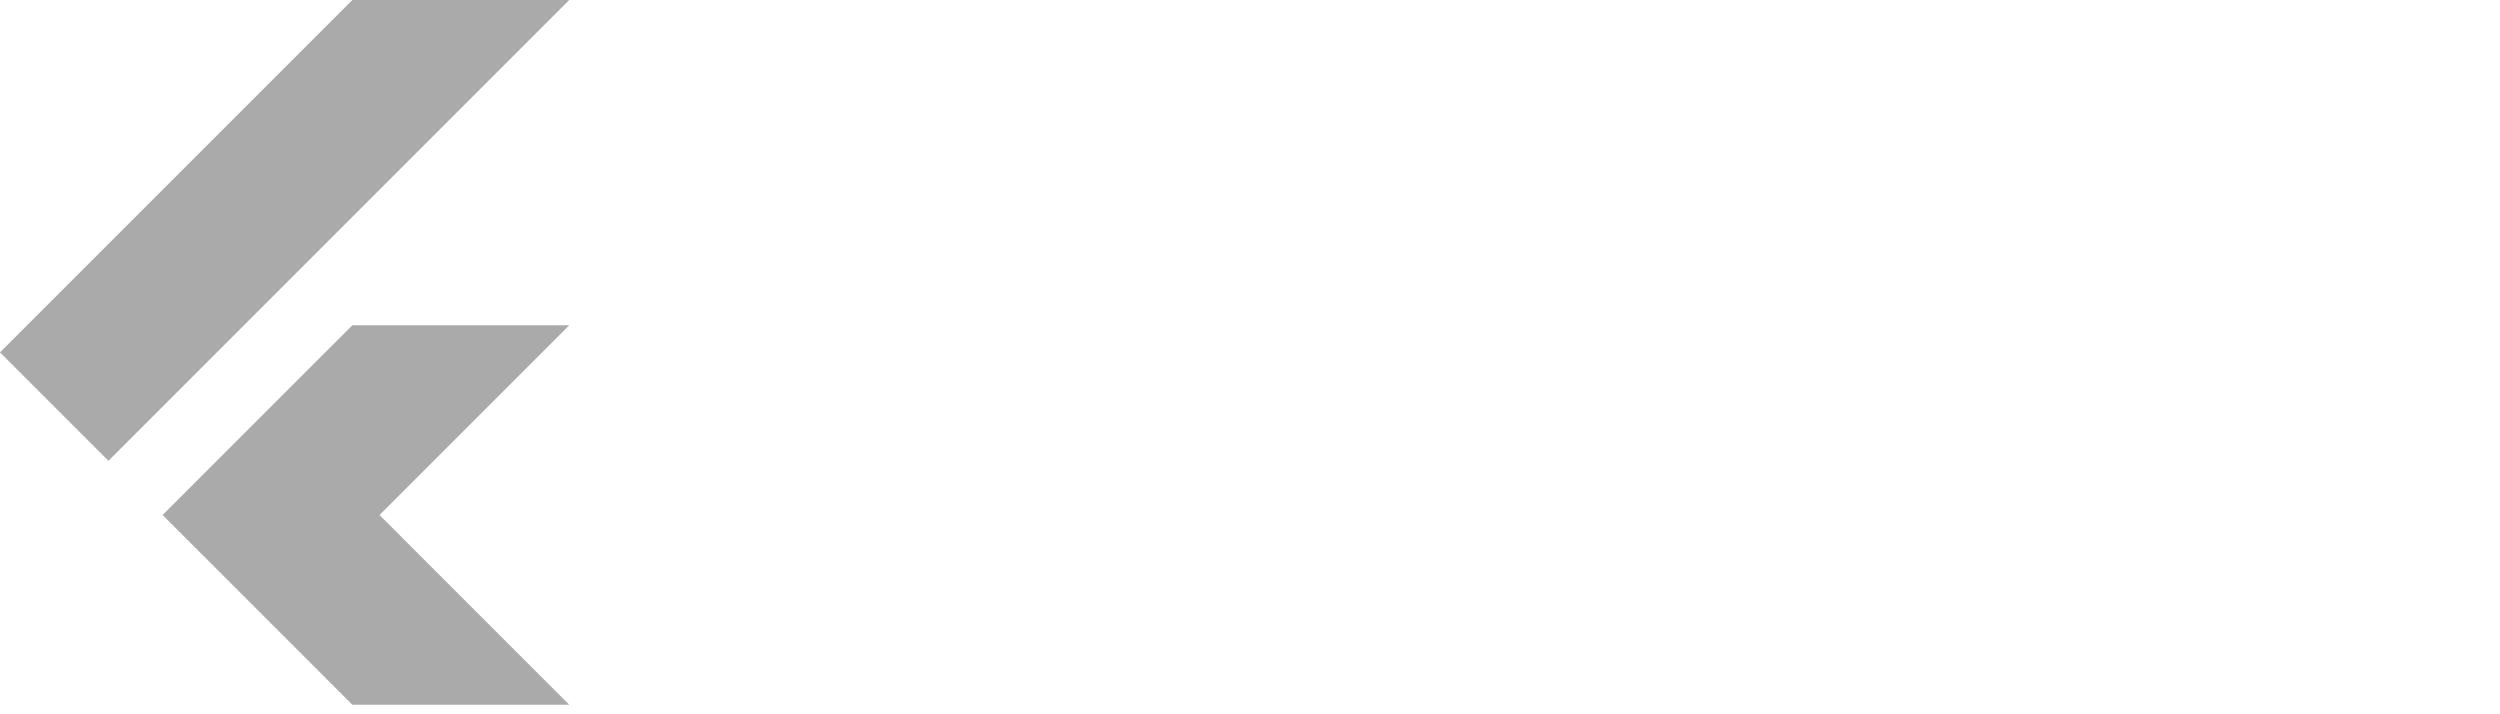 <svg width="154" height="44" viewBox="0 0 154 44" fill="none" xmlns="http://www.w3.org/2000/svg" xmlns:xlink="http://www.w3.org/1999/xlink">
  <path fill="#aaa" d="M35.064 20.038L23.378 31.724L35.064 43.413H21.706L16.698 38.404L10.017 31.724L21.706 20.038H35.064ZM21.706 0L0 21.706L6.68 28.386L35.064 0H21.706Z" />
</svg>
